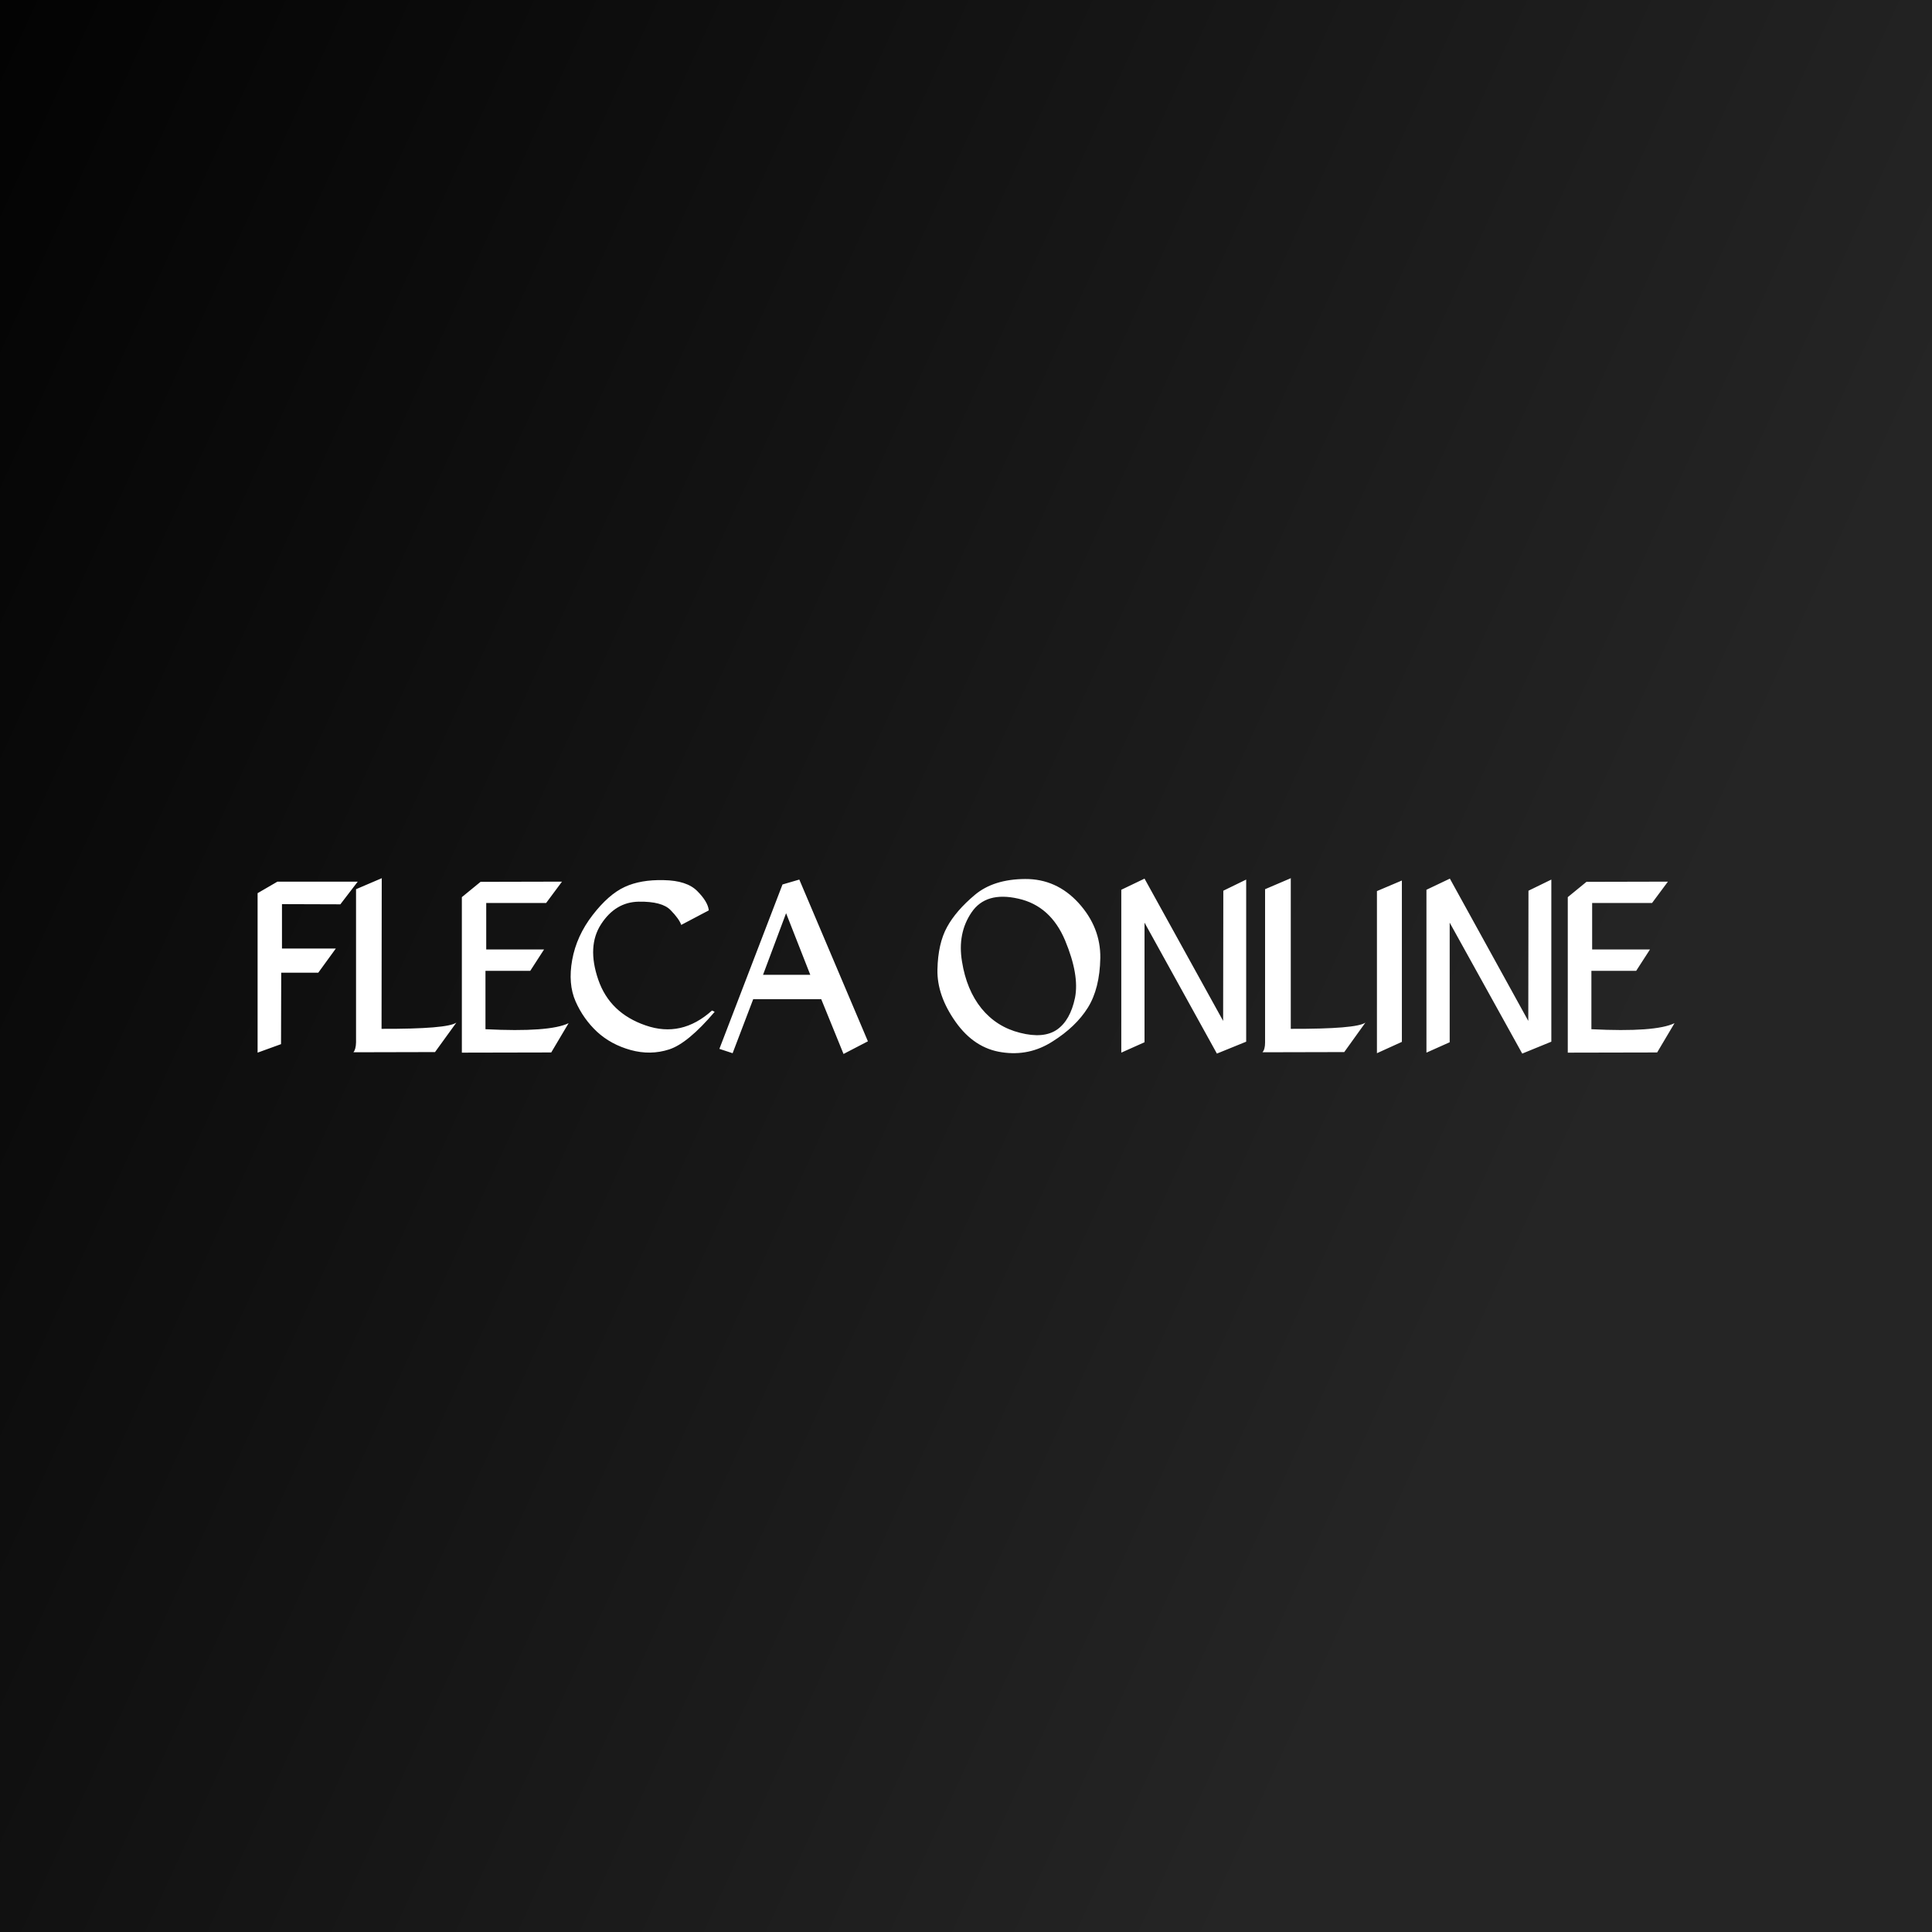 <svg data-v-fde0c5aa="" xmlns="http://www.w3.org/2000/svg" viewBox="0 0 300 300" class="font"><rect x="0" y="0" width="300" height="300" fill="#808080" stroke="none"/><!----><defs data-v-fde0c5aa=""><linearGradient data-v-fde0c5aa="" gradientTransform="rotate(25)" id="d3c81fc3-d58c-4b5a-9010-9150414d046e" x1="0%" y1="0%" x2="100%" y2="0%"><stop data-v-fde0c5aa="" offset="0%" stop-color="#030303" stop-opacity="1"></stop><stop data-v-fde0c5aa="" offset="100%" stop-color="#252525" stop-opacity="1"></stop></linearGradient></defs><rect data-v-fde0c5aa="" fill="url(#d3c81fc3-d58c-4b5a-9010-9150414d046e)" x="0" y="0" width="300px" height="300px" class="logo-background-square"></rect><defs data-v-fde0c5aa=""><!----></defs><g data-v-fde0c5aa="" id="d663bb32-151d-4c42-bcd9-9248caeb0ae3" fill="#FFFFFF" transform="matrix(2.934,0,0,2.934,38.562,126.163)"><path d="M1.54 3.66L0.49 4.27L0.49 12.71L1.73 12.26L1.74 8.48L3.70 8.48L4.63 7.20L1.78 7.20L1.78 4.85L4.87 4.86L5.79 3.66L1.54 3.66ZM7.08 3.47L5.70 4.06L5.70 12.17L5.70 12.17Q5.69 12.54 5.56 12.69L5.56 12.69L9.88 12.68L11.01 11.12L11.01 11.12Q10.53 11.46 7.05 11.45L7.05 11.45L7.06 3.49L7.08 3.47ZM12.29 3.67L11.30 4.48L11.30 12.71L16.03 12.70L16.95 11.15L16.95 11.15Q15.94 11.64 12.55 11.47L12.55 11.47L12.55 8.38L14.92 8.38L15.65 7.25L12.59 7.25L12.59 4.79L15.76 4.79L16.60 3.66L12.29 3.67ZM21.98 3.58L21.98 3.58L21.98 3.58Q20.76 3.55 19.92 3.94L19.92 3.94L19.92 3.94Q19.07 4.33 18.22 5.43L18.22 5.43L18.22 5.43Q17.37 6.53 17.14 7.80L17.14 7.80L17.14 7.80Q16.91 9.07 17.32 10.00L17.32 10.00L17.32 10.00Q17.73 10.93 18.46 11.61L18.46 11.61L18.46 11.61Q19.19 12.28 20.23 12.57L20.23 12.57L20.23 12.57Q21.28 12.86 22.27 12.54L22.27 12.54L22.27 12.54Q23.26 12.22 24.68 10.55L24.68 10.55L24.54 10.48L24.54 10.48Q22.93 11.93 21.03 11.27L21.03 11.27L21.03 11.27Q19.13 10.62 18.52 8.85L18.52 8.85L18.52 8.85Q17.91 7.08 18.67 5.91L18.67 5.91L18.67 5.91Q19.43 4.74 20.66 4.72L20.66 4.72L20.66 4.72Q21.90 4.70 22.35 5.17L22.35 5.17L22.35 5.17Q22.80 5.63 22.91 5.95L22.91 5.95L24.37 5.18L24.37 5.18Q24.32 4.72 23.76 4.16L23.76 4.16L23.76 4.16Q23.21 3.60 21.98 3.58ZM29.16 3.55L28.27 3.81L24.93 12.51L25.63 12.74L26.72 9.88L30.32 9.88L31.50 12.78L32.79 12.11L29.16 3.55ZM28.46 5.33L29.74 8.59L27.24 8.59L28.46 5.33ZM41.11 3.52L41.11 3.52L41.11 3.52Q39.44 3.53 38.45 4.36L38.45 4.36L38.45 4.36Q37.45 5.20 36.98 6.06L36.98 6.06L36.98 6.06Q36.50 6.93 36.47 8.31L36.47 8.31L36.47 8.31Q36.44 9.68 37.43 11.08L37.43 11.08L37.43 11.08Q38.42 12.48 39.88 12.69L39.88 12.69L39.88 12.69Q41.33 12.91 42.56 12.12L42.56 12.12L42.56 12.12Q43.80 11.34 44.43 10.33L44.43 10.33L44.43 10.33Q45.06 9.32 45.09 7.70L45.09 7.70L45.09 7.70Q45.11 6.08 43.94 4.79L43.94 4.79L43.94 4.79Q42.77 3.51 41.11 3.52ZM40.75 4.56L40.75 4.56L40.75 4.56Q42.46 4.94 43.23 6.78L43.23 6.78L43.23 6.78Q43.99 8.61 43.75 9.81L43.75 9.81L43.75 9.81Q43.50 11.00 42.80 11.49L42.80 11.49L42.80 11.49Q42.09 11.98 40.84 11.66L40.84 11.66L40.84 11.66Q39.60 11.35 38.80 10.37L38.80 10.37L38.80 10.37Q38.01 9.39 37.77 7.89L37.77 7.89L37.77 7.89Q37.52 6.39 38.28 5.28L38.28 5.28L38.28 5.28Q39.04 4.17 40.75 4.56ZM47.43 3.50L46.20 4.09L46.20 12.71L47.43 12.16L47.43 5.83L51.26 12.76L52.81 12.13L52.81 3.55L51.60 4.14L51.59 11.03L47.43 3.50ZM55.19 3.47L53.81 4.06L53.81 12.17L53.81 12.17Q53.81 12.54 53.67 12.69L53.67 12.69L58.00 12.68L59.12 11.12L59.12 11.12Q58.65 11.46 55.17 11.45L55.17 11.45L55.17 3.49L55.19 3.47ZM61.05 3.60L59.73 4.16L59.73 12.74L61.05 12.14L61.05 3.60ZM63.59 3.50L62.35 4.09L62.35 12.71L63.58 12.16L63.58 5.83L67.42 12.76L68.96 12.13L68.96 3.55L67.75 4.14L67.74 11.03L63.59 3.50ZM70.82 3.67L69.83 4.48L69.83 12.71L74.56 12.70L75.48 11.15L75.48 11.15Q74.47 11.64 71.08 11.47L71.08 11.47L71.08 8.38L73.45 8.38L74.18 7.25L71.12 7.25L71.12 4.79L74.29 4.79L75.13 3.66L70.82 3.67Z"></path></g><!----><!----></svg>